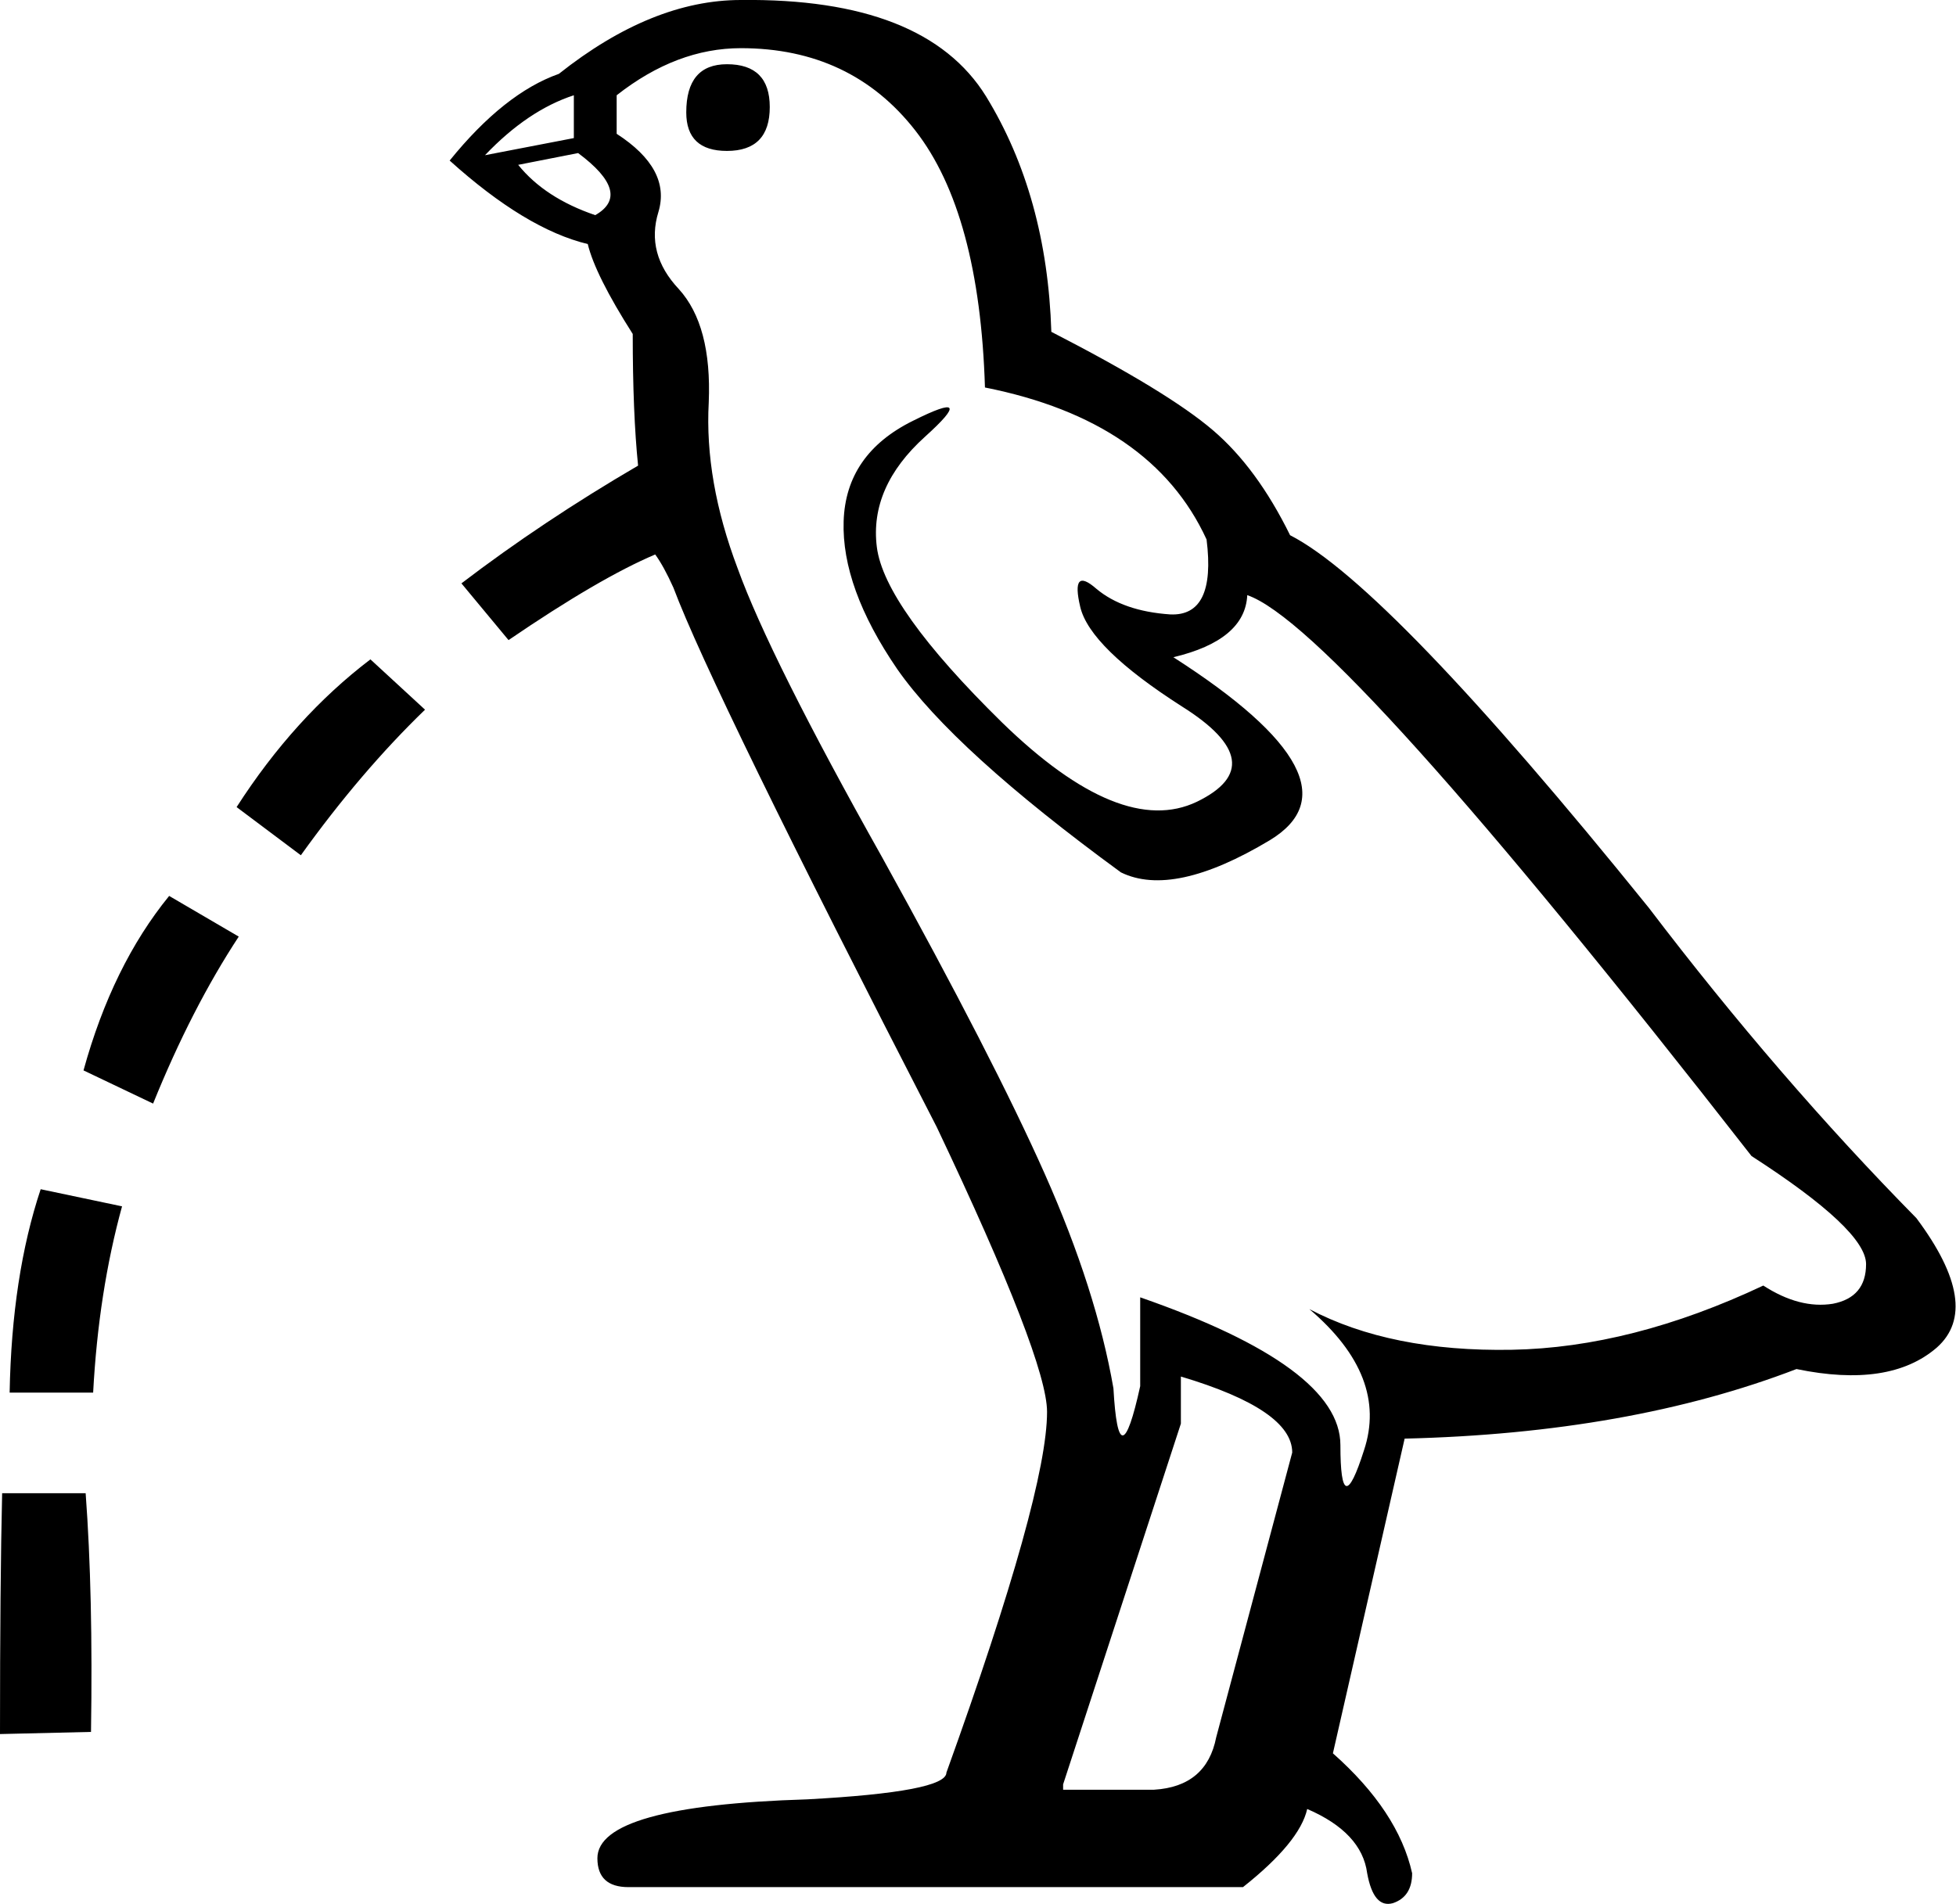 <?xml version="1.0" encoding="UTF-8" standalone="no"?>
<svg
   width="18.27"
   height="17.79"
   version="1.1"
   id="svg4"
   sodipodi:docname="US12G1000EXT.svg"
   inkscape:version="1.1.2 (0a00cf5339, 2022-02-04)"
   xmlns:inkscape="http://www.inkscape.org/namespaces/inkscape"
   xmlns:sodipodi="http://sodipodi.sourceforge.net/DTD/sodipodi-0.dtd"
   xmlns="http://www.w3.org/2000/svg"
   xmlns:svg="http://www.w3.org/2000/svg"
   xmlns:rdf="http://www.w3.org/1999/02/22-rdf-syntax-ns#"
   xmlns:cc="http://creativecommons.org/ns#"
   xmlns:dc="http://purl.org/dc/elements/1.1/">
  <title
     id="title827">US12G1000EXT</title>
  <defs
     id="defs8" />
  <sodipodi:namedview
     id="namedview6"
     pagecolor="#ffffff"
     bordercolor="#666666"
     borderopacity="1.0"
     inkscape:pageshadow="2"
     inkscape:pageopacity="0.0"
     inkscape:pagecheckerboard="0"
     showgrid="false"
     inkscape:zoom="40.415962"
     inkscape:cx="9.1424275"
     inkscape:cy="8.8950005"
     inkscape:window-width="1846"
     inkscape:window-height="1136"
     inkscape:window-x="74"
     inkscape:window-y="27"
     inkscape:window-maximized="1"
     inkscape:current-layer="svg4" />
  <path
     style="fill:#000000; stroke:none"
     d=" M 6.92 0  Q 8.64 -0.02 9.21 0.9  Q 9.78 1.83 9.82 3.1  Q 10.91 3.66 11.33 4.02  Q 11.74 4.37 12.05 5  Q 12.97 5.47 15.4 8.48  Q 16.61 10.07 17.9 11.38  Q 18.52 12.21 18.09 12.59  Q 17.65 12.97 16.78 12.79  Q 15.22 13.39 13.12 13.44  L 12.45 16.38  Q 13.06 16.92 13.19 17.5  Q 13.19 17.72 13.01 17.78  Q 12.83 17.83 12.77 17.5  Q 12.72 17.12 12.21 16.9  Q 12.14 17.21 11.61 17.63  L 5.87 17.63  Q 5.58 17.63 5.58 17.36  Q 5.58 16.87 7.54 16.81  Q 8.84 16.74 8.84 16.56  Q 9.78 13.95 9.78 13.19  Q 9.78 12.7 8.75 10.53  Q 6.65 6.45 6.29 5.49  Q 6.2 5.29 6.12 5.18  Q 5.6 5.4 4.75 5.98  L 4.31 5.45  Q 5.07 4.87 5.96 4.35  Q 5.91 3.86 5.91 3.12  Q 5.56 2.57 5.49 2.28  Q 4.91 2.14 4.2 1.5  Q 4.71 0.87 5.22 0.69  Q 6.09 0 6.92 0  Z  M 12.23 12.23  Q 12.99 12.63 14.12 12.61  Q 15.24 12.59 16.47 12.01  Q 16.81 12.23 17.12 12.18  Q 17.43 12.12 17.43 11.81  Q 17.43 11.49 16.36 10.8  Q 12.5 5.85 11.65 5.56  Q 11.63 5.98 10.96 6.14  Q 12.77 7.3 11.86 7.85  Q 10.96 8.39 10.47 8.15  Q 8.91 7.01 8.38 6.25  Q 7.86 5.49 7.88 4.87  Q 7.9 4.24 8.53 3.93  Q 9.15 3.62 8.64 4.08  Q 8.12 4.55 8.19 5.11  Q 8.26 5.67 9.36 6.75  Q 10.47 7.83 11.18 7.49  Q 11.9 7.14 11.04 6.6  Q 10.18 6.05 10.09 5.67  Q 10 5.29 10.24 5.5  Q 10.49 5.71 10.93 5.74  Q 11.36 5.76 11.27 5.04  Q 10.76 3.93 9.2 3.62  Q 9.15 1.99 8.55 1.22  Q 7.95 0.45 6.92 0.45  Q 6.32 0.45 5.76 0.89  L 5.76 1.25  Q 6.27 1.58 6.15 1.98  Q 6.03 2.37 6.34 2.7  Q 6.65 3.04 6.62 3.76  Q 6.58 4.49 6.89 5.31  Q 7.19 6.14 8.24 8.01  Q 9.28 9.89 9.76 10.97  Q 10.24 12.05 10.4 12.97  Q 10.45 13.86 10.65 12.95  L 10.65 12.12  Q 12.52 12.77 12.52 13.5  Q 12.52 14.24 12.74 13.55  Q 12.97 12.86 12.23 12.23  Z  M 11.03 13.3  L 9.93 16.67  L 9.93 16.72  L 10.78 16.72  Q 11.27 16.69 11.36 16.23  L 12.07 13.57  Q 12.07 13.17 11.03 12.86  L 11.03 13.3  Z  M 3.97 6.63  Q 3.37 7.21 2.81 7.99  L 2.21 7.54  Q 2.75 6.7 3.46 6.16  L 3.97 6.63  Z  M 6.79 0.6  Q 7.19 0.6 7.19 1  Q 7.19 1.41 6.79 1.41  Q 6.41 1.41 6.41 1.05  Q 6.41 0.6 6.79 0.6  Z  M 4.84 1.54  Q 5.09 1.85 5.56 2.01  Q 5.91 1.81 5.4 1.43  L 4.84 1.54  Z  M 5.36 1.29  L 5.36 0.89  Q 4.93 1.03 4.53 1.45  L 5.36 1.29  Z  M 2.23 8.75  Q 1.79 9.42 1.43 10.31  L 0.78 10  Q 1.05 9.02 1.58 8.37  L 2.23 8.75  Z  M 1.14 11.27  Q 0.92 12.07 0.87 13.01  L 0.09 13.01  Q 0.11 11.92 0.38 11.11  L 1.14 11.27  Z  M 0.8 13.95  Q 0.87 14.89 0.85 16.18  L 0 16.2  Q 0 14.78 0.02 13.95  L 0.8 13.95  Z "
     id="path2" />
</svg>
